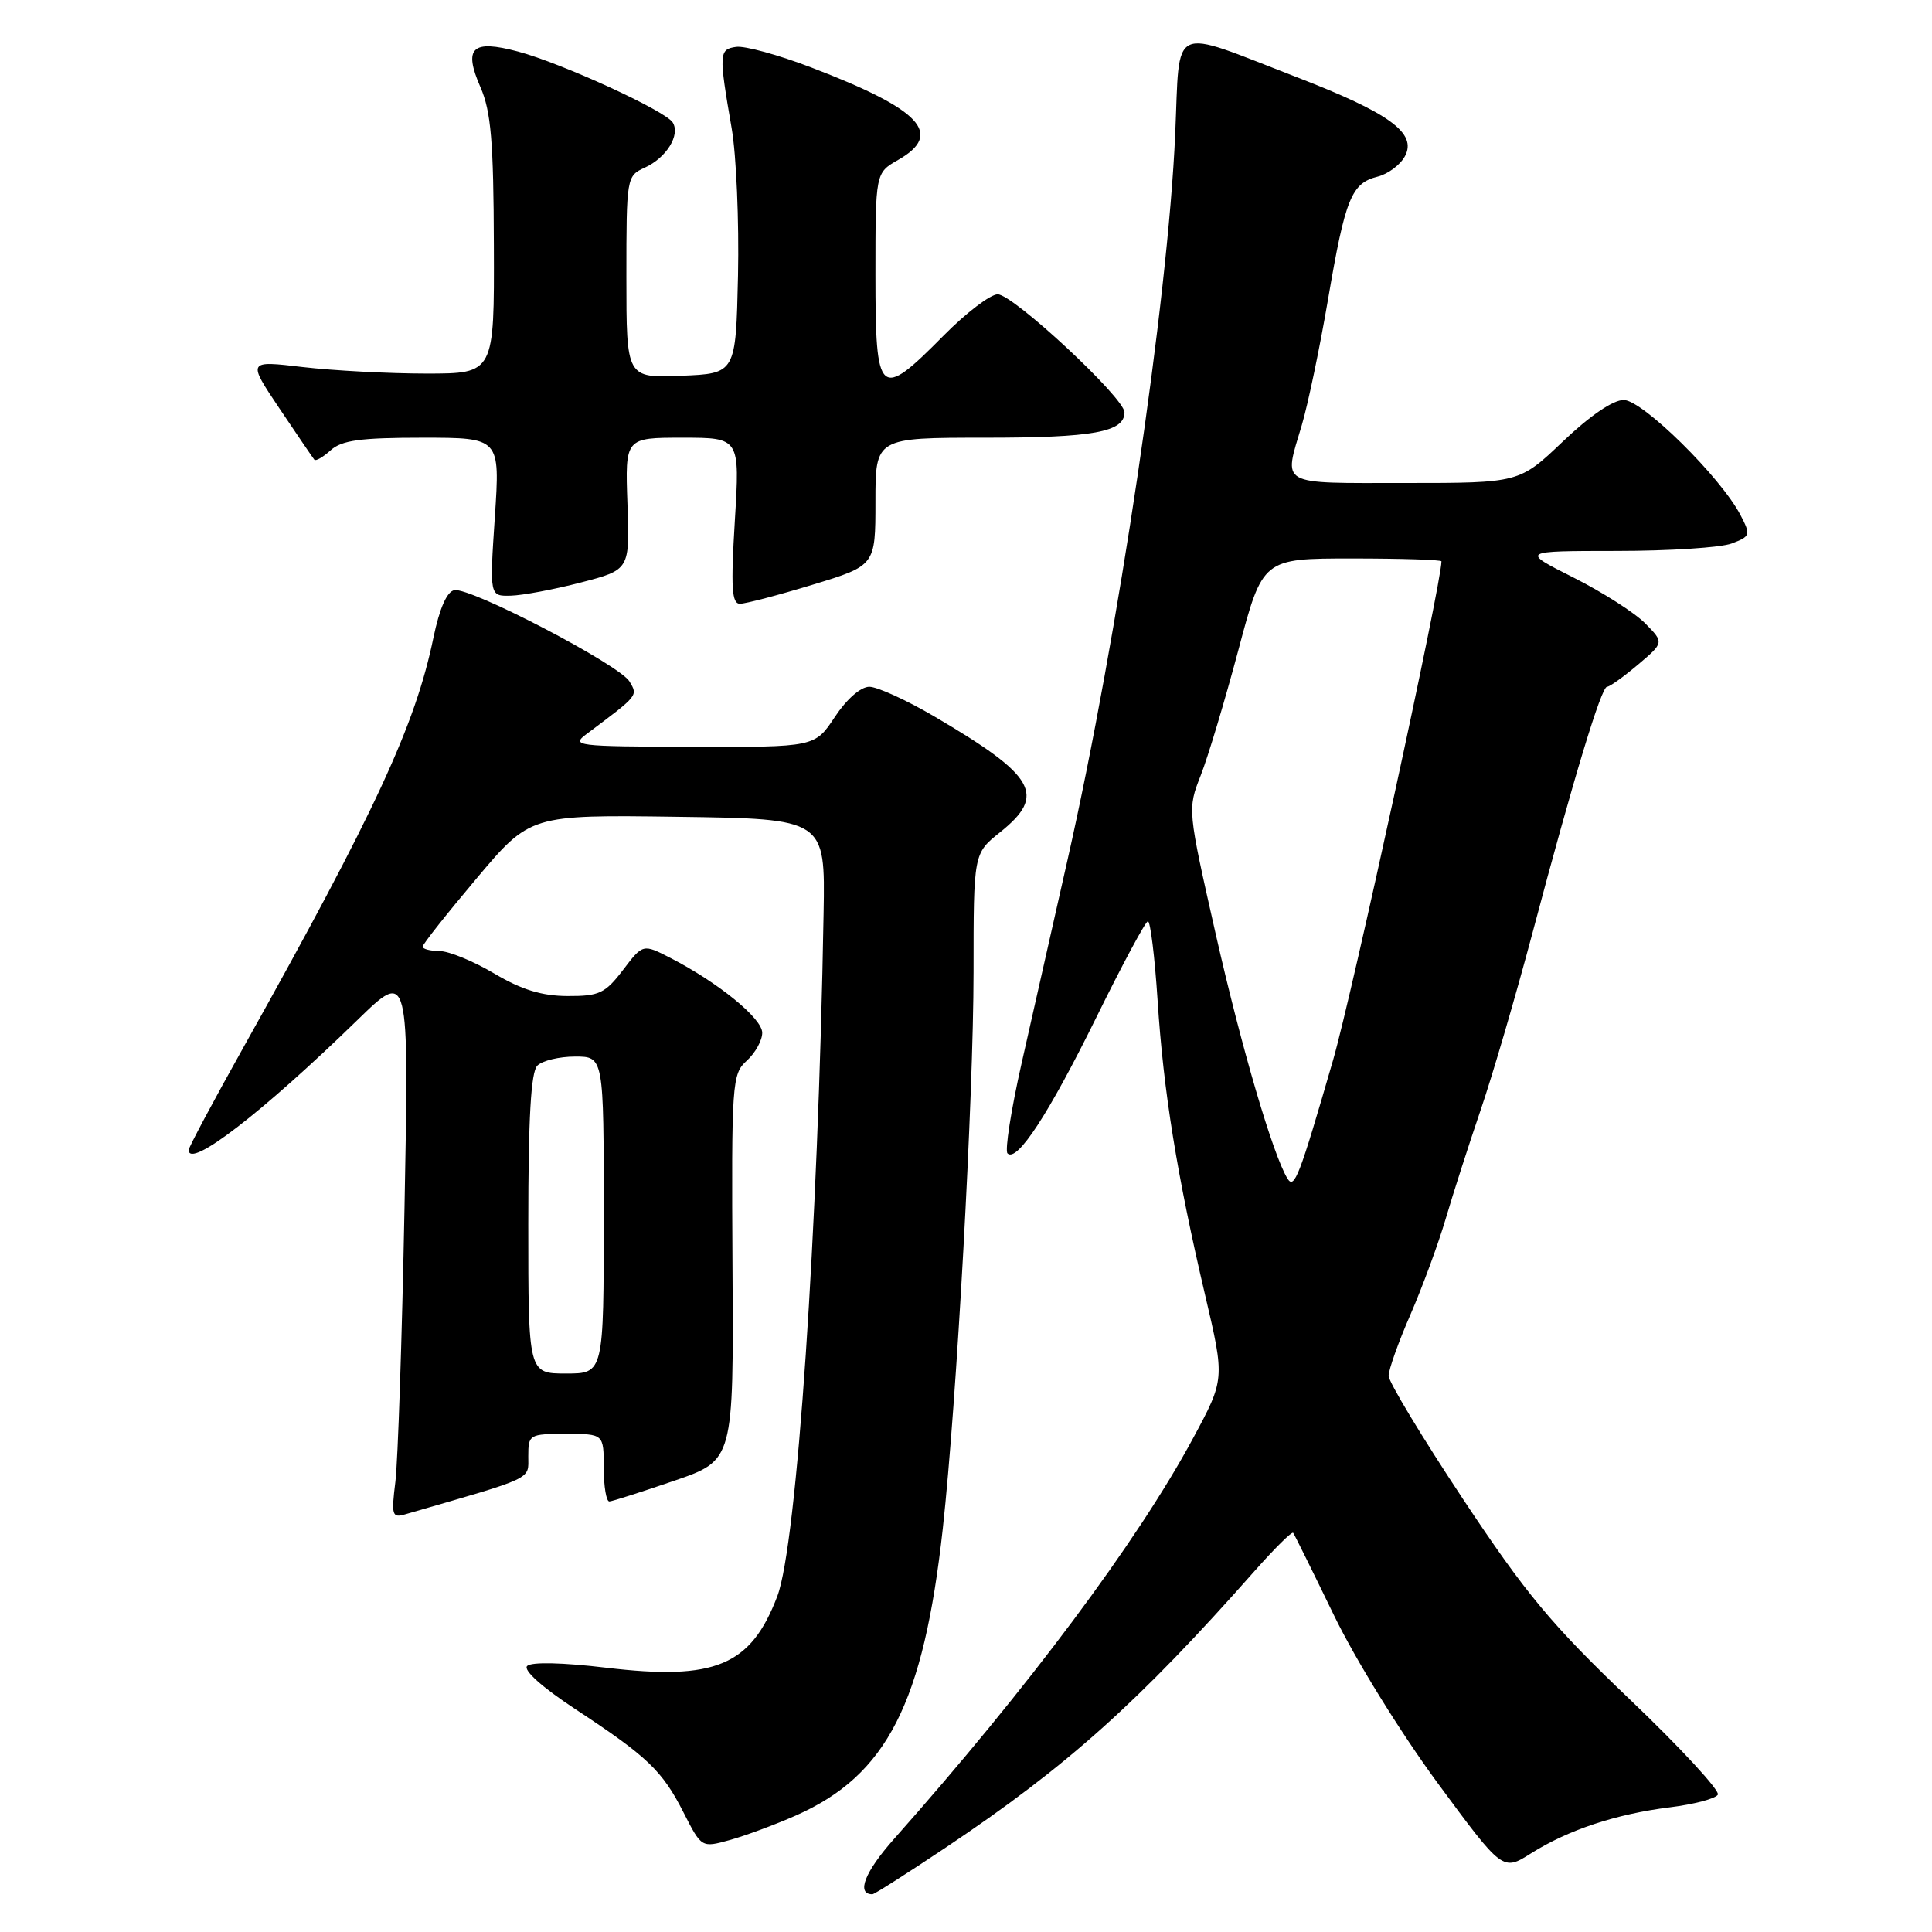 <?xml version="1.0" encoding="UTF-8" standalone="no"?>
<!DOCTYPE svg PUBLIC "-//W3C//DTD SVG 1.1//EN" "http://www.w3.org/Graphics/SVG/1.1/DTD/svg11.dtd" >
<svg xmlns="http://www.w3.org/2000/svg" xmlns:xlink="http://www.w3.org/1999/xlink" version="1.1" viewBox="0 0 256 256">
 <g >
 <path fill="currentColor"
d=" M 125.29 244.83 C 141.42 234.03 150.85 225.58 166.29 208.11 C 168.91 205.15 171.19 202.90 171.35 203.11 C 171.52 203.32 173.94 208.22 176.74 214.00 C 179.59 219.89 185.63 229.65 190.47 236.23 C 199.11 247.96 199.11 247.96 202.87 245.58 C 207.80 242.47 214.13 240.37 221.26 239.48 C 224.43 239.09 227.29 238.34 227.62 237.81 C 227.94 237.29 222.69 231.60 215.96 225.18 C 205.58 215.28 202.22 211.24 193.86 198.64 C 188.44 190.46 184.00 183.11 184.00 182.30 C 184.00 181.50 185.30 177.83 186.90 174.17 C 188.49 170.50 190.59 164.80 191.56 161.50 C 192.53 158.20 194.61 151.72 196.19 147.09 C 197.77 142.47 200.86 131.89 203.07 123.59 C 208.50 103.13 212.18 91.00 212.94 91.00 C 213.29 91.00 215.13 89.68 217.04 88.07 C 220.50 85.14 220.50 85.14 218.00 82.60 C 216.62 81.20 212.35 78.47 208.50 76.53 C 201.50 73.01 201.50 73.01 214.18 73.00 C 221.16 73.00 228.04 72.56 229.47 72.01 C 231.94 71.07 232.00 70.89 230.63 68.26 C 228.02 63.24 217.63 53.00 215.15 53.00 C 213.73 53.00 210.65 55.10 207.09 58.50 C 201.32 64.00 201.32 64.00 186.16 64.00 C 169.23 64.00 170.08 64.48 172.49 56.35 C 173.31 53.60 174.88 46.07 175.98 39.62 C 178.26 26.26 179.07 24.27 182.56 23.40 C 183.93 23.05 185.55 21.84 186.16 20.70 C 187.80 17.65 184.15 14.98 171.81 10.22 C 154.79 3.65 156.38 2.91 155.72 17.77 C 154.75 39.88 148.17 84.21 141.44 114.00 C 139.51 122.53 136.79 134.60 135.38 140.83 C 133.97 147.06 133.13 152.46 133.50 152.83 C 134.75 154.06 138.96 147.61 145.26 134.83 C 148.69 127.86 151.77 122.12 152.10 122.08 C 152.43 122.04 153.01 126.76 153.39 132.58 C 154.17 144.67 155.95 155.68 159.69 171.63 C 162.30 182.76 162.30 182.76 158.08 190.59 C 150.70 204.27 136.27 223.61 118.44 243.70 C 114.57 248.06 113.43 251.00 115.60 251.00 C 115.86 251.00 120.22 248.22 125.29 244.83 Z  M 105.47 240.56 C 117.51 235.23 122.37 225.72 124.93 202.50 C 126.76 185.82 128.99 145.46 129.00 128.79 C 129.00 113.09 129.00 113.09 132.50 110.29 C 138.69 105.35 137.27 102.84 123.80 94.93 C 120.12 92.77 116.24 91.00 115.19 91.00 C 114.05 91.00 112.18 92.64 110.62 95.00 C 107.97 99.00 107.97 99.00 91.74 98.96 C 76.20 98.91 75.60 98.84 77.79 97.21 C 84.61 92.11 84.54 92.20 83.42 90.31 C 82.11 88.10 62.34 77.79 60.20 78.20 C 59.21 78.39 58.24 80.62 57.43 84.50 C 55.04 96.08 49.72 107.57 32.34 138.63 C 28.30 145.85 25.00 152.03 25.00 152.38 C 25.00 154.95 34.75 147.44 47.35 135.17 C 54.20 128.50 54.20 128.50 53.60 160.00 C 53.27 177.32 52.72 193.68 52.39 196.35 C 51.84 200.75 51.96 201.15 53.64 200.67 C 71.00 195.65 70.00 196.12 70.00 192.96 C 70.00 190.08 70.13 190.00 75.00 190.00 C 80.00 190.00 80.00 190.00 80.00 194.50 C 80.00 196.97 80.34 198.98 80.75 198.95 C 81.16 198.92 85.04 197.68 89.36 196.20 C 97.21 193.50 97.21 193.50 97.06 167.94 C 96.92 143.38 96.99 142.32 98.96 140.54 C 100.08 139.52 101.00 137.86 101.00 136.85 C 101.00 134.94 95.18 130.20 88.85 126.94 C 85.19 125.06 85.19 125.06 82.55 128.53 C 80.18 131.63 79.40 132.00 75.20 131.98 C 71.80 131.97 69.11 131.14 65.50 129.00 C 62.75 127.37 59.49 126.03 58.25 126.02 C 57.01 126.01 56.00 125.75 56.00 125.44 C 56.00 125.13 59.21 121.07 63.13 116.42 C 70.25 107.96 70.25 107.96 89.80 108.23 C 109.35 108.50 109.35 108.50 109.13 121.00 C 108.41 163.16 105.59 204.68 103.00 211.50 C 99.49 220.73 94.77 222.70 80.31 220.98 C 74.55 220.29 70.40 220.20 69.85 220.75 C 69.30 221.30 71.82 223.56 76.22 226.46 C 85.83 232.78 87.75 234.62 90.58 240.18 C 92.96 244.85 92.96 244.85 96.69 243.82 C 98.74 243.25 102.69 241.79 105.47 240.56 Z  M 107.70 77.47 C 116.00 74.94 116.00 74.94 116.00 66.47 C 116.00 58.00 116.00 58.00 130.57 58.00 C 144.86 58.00 149.00 57.25 149.00 54.64 C 149.00 52.73 134.25 39.00 132.20 39.00 C 131.23 39.00 127.99 41.47 125.00 44.50 C 116.51 53.09 116.00 52.63 116.00 36.45 C 116.00 22.91 116.00 22.91 118.99 21.20 C 125.08 17.74 122.06 14.51 107.55 8.96 C 103.18 7.28 98.68 6.05 97.55 6.21 C 95.26 6.53 95.23 7.05 96.95 17.00 C 97.57 20.58 97.94 29.35 97.79 36.50 C 97.50 49.50 97.50 49.50 90.25 49.79 C 83.00 50.09 83.00 50.09 83.00 36.70 C 83.00 23.49 83.03 23.31 85.44 22.21 C 88.30 20.91 90.17 17.89 89.14 16.23 C 88.18 14.68 74.46 8.38 68.64 6.83 C 62.54 5.20 61.37 6.31 63.67 11.57 C 65.06 14.76 65.40 18.72 65.44 32.50 C 65.50 49.50 65.50 49.50 56.50 49.50 C 51.55 49.50 44.19 49.11 40.14 48.64 C 32.77 47.77 32.77 47.77 37.04 54.14 C 39.39 57.64 41.46 60.68 41.65 60.91 C 41.84 61.14 42.81 60.57 43.82 59.66 C 45.28 58.34 47.76 58.00 55.97 58.00 C 66.27 58.00 66.27 58.00 65.57 68.50 C 64.87 79.00 64.87 79.00 67.68 78.93 C 69.23 78.89 73.41 78.11 76.98 77.18 C 83.45 75.50 83.45 75.50 83.14 66.75 C 82.83 58.00 82.83 58.00 90.43 58.00 C 98.04 58.00 98.04 58.00 97.37 69.00 C 96.83 77.89 96.96 80.00 98.05 80.00 C 98.79 80.00 103.13 78.86 107.70 77.47 Z  M 170.60 156.17 C 168.68 153.06 164.52 138.88 161.11 123.86 C 157.35 107.24 157.35 107.22 159.10 102.75 C 160.07 100.29 162.31 92.81 164.09 86.14 C 167.31 74.00 167.31 74.00 179.16 74.00 C 185.67 74.00 191.00 74.17 191.00 74.38 C 191.00 77.32 179.19 131.65 176.63 140.50 C 172.16 155.95 171.51 157.63 170.60 156.17 Z  M 70.00 162.20 C 70.00 148.13 70.35 142.05 71.20 141.20 C 71.86 140.54 74.11 140.00 76.20 140.00 C 80.00 140.00 80.00 140.00 80.00 161.00 C 80.00 182.00 80.00 182.00 75.00 182.00 C 70.00 182.00 70.00 182.00 70.00 162.20 Z "/>
</g>
</svg>